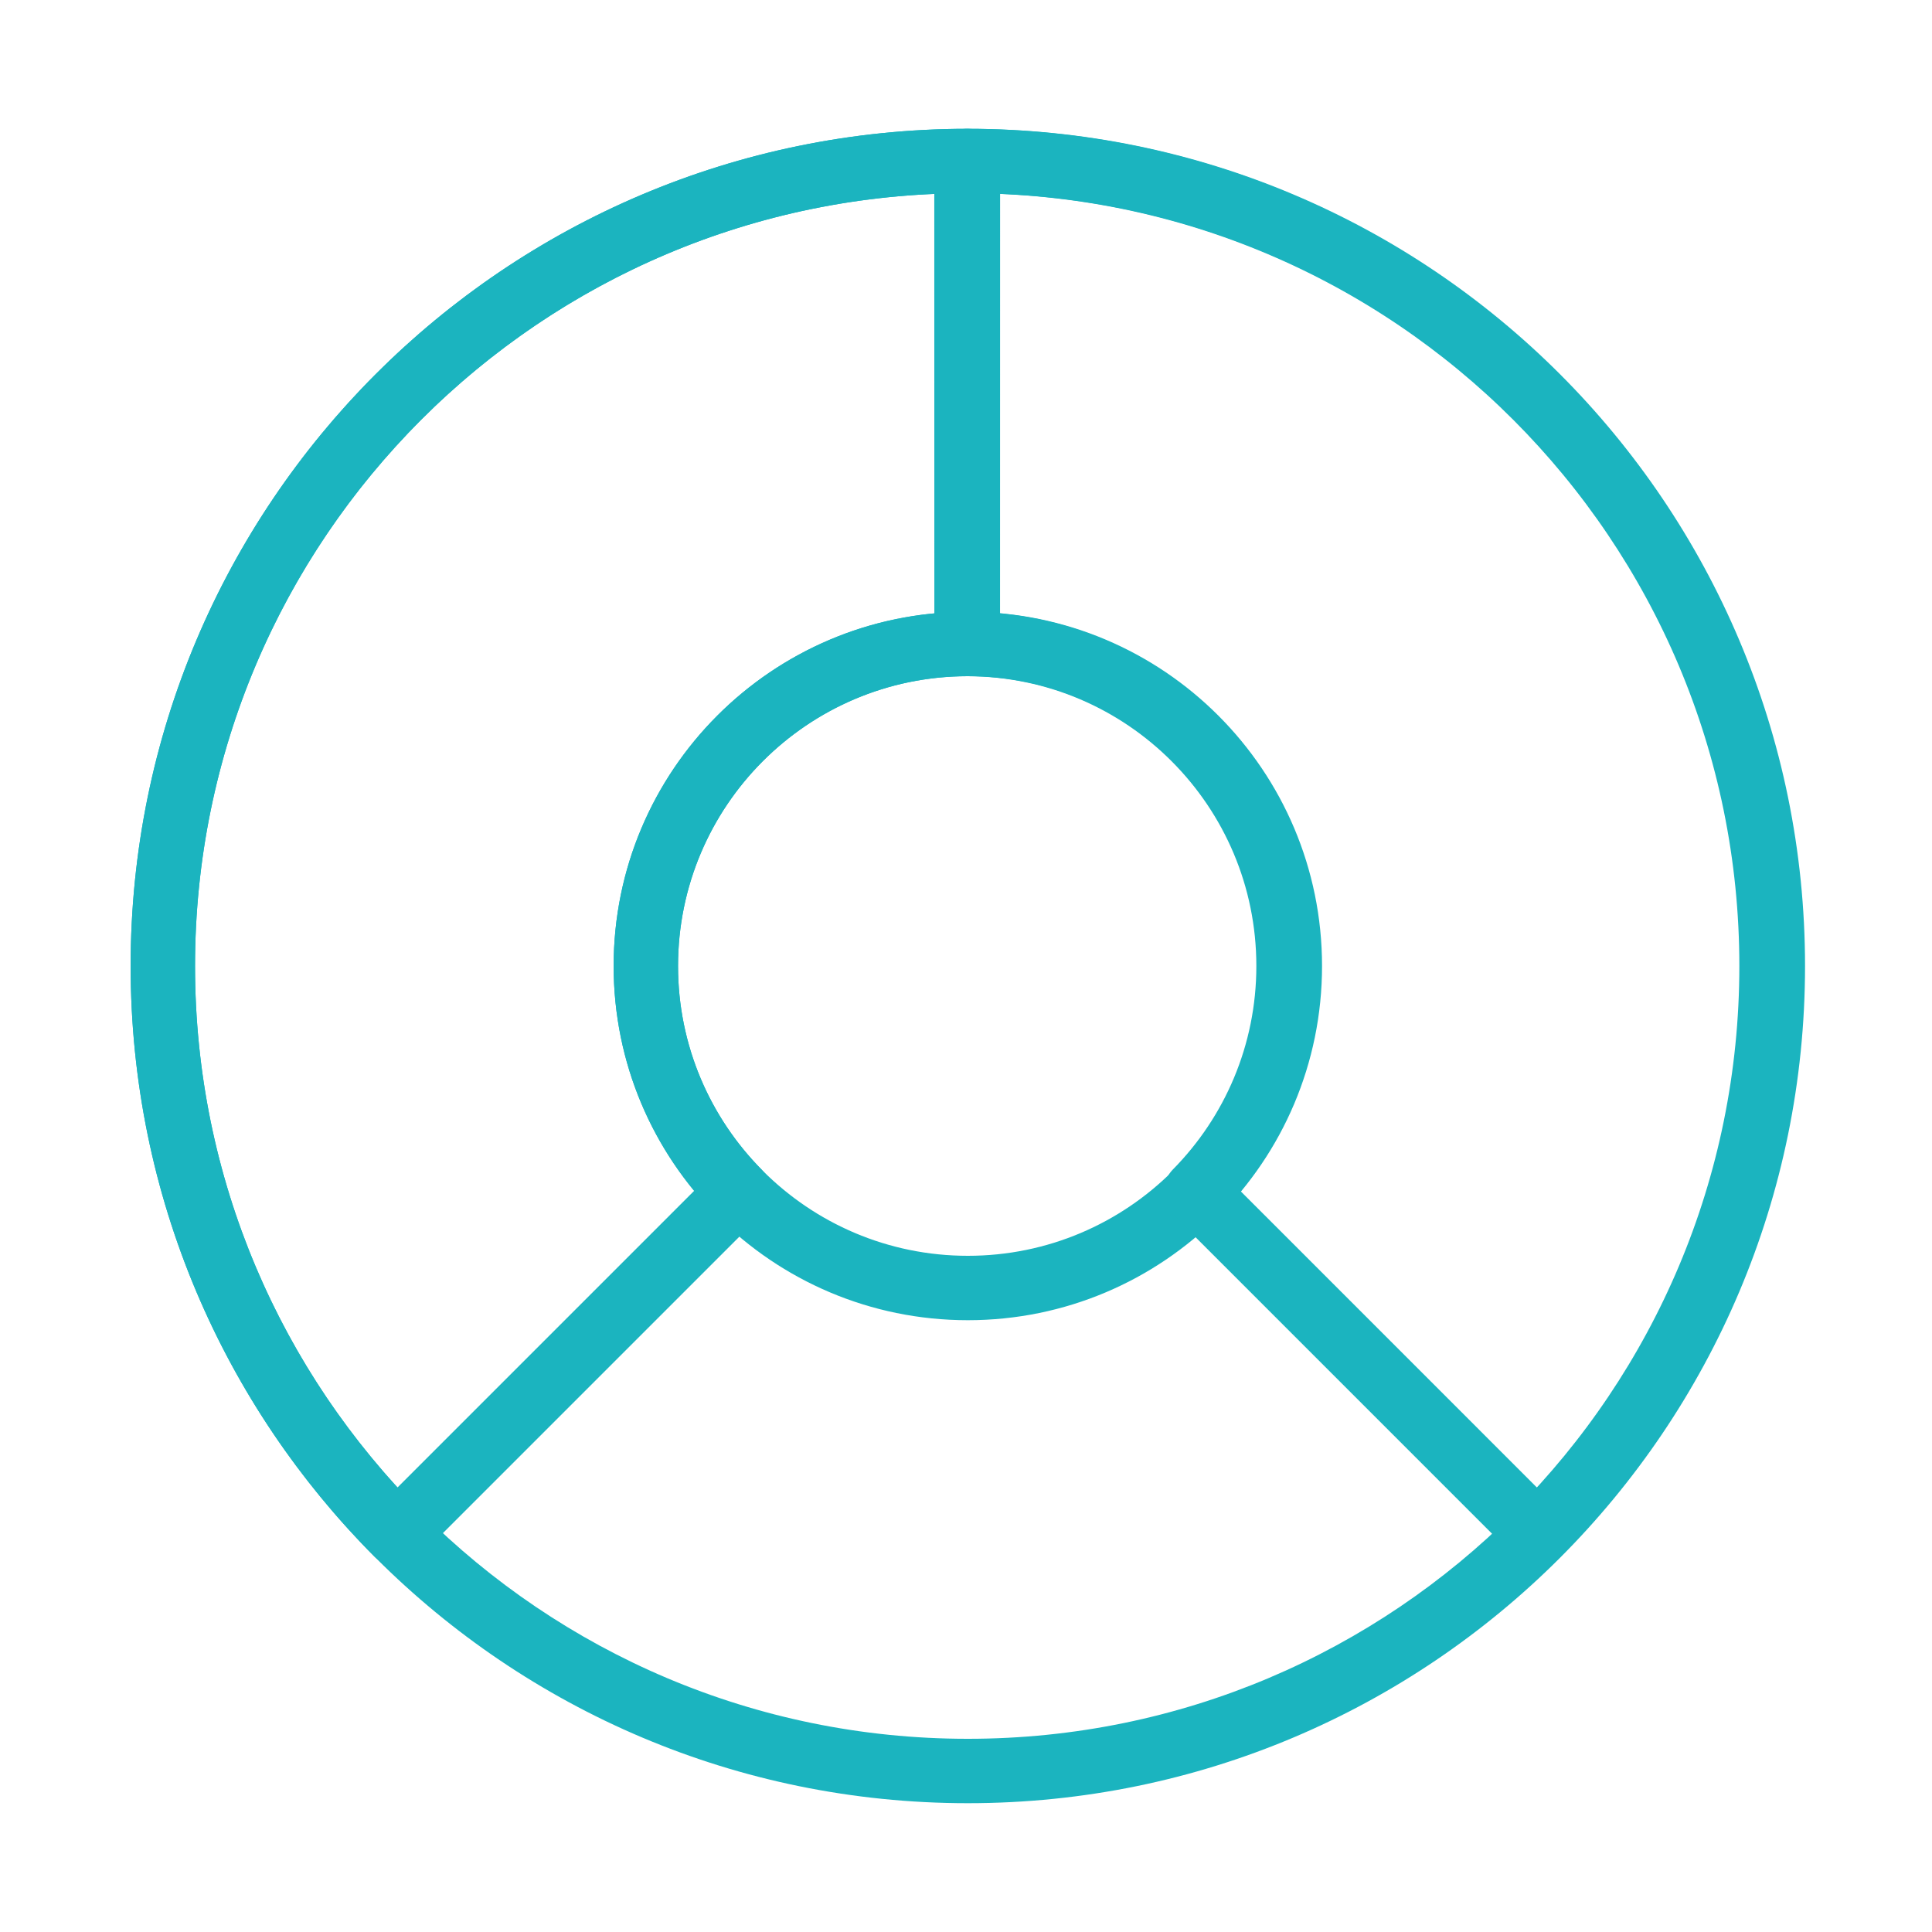 <svg width="120" height="120" viewBox="0 0 120 120" fill="none" xmlns="http://www.w3.org/2000/svg">
<g id="pie-chart-1">
<g id="pie-chart-1_2">
<path id="Layer 1" d="M60.114 112C88.833 112 112.114 88.719 112.114 60H108.114C108.114 86.51 86.624 108 60.114 108V112ZM112.114 60C112.114 31.281 88.833 8 60.114 8V12C86.624 12 108.114 33.49 108.114 60H112.114ZM60.114 8C31.395 8 8.114 31.281 8.114 60H12.114C12.114 33.49 33.604 12 60.114 12V8ZM8.114 60C8.114 88.719 31.395 112 60.114 112V108C33.604 108 12.114 86.51 12.114 60H8.114ZM60.114 82C72.264 82 82.114 72.15 82.114 60H78.114C78.114 69.941 70.055 78 60.114 78V82ZM82.114 60C82.114 47.85 72.264 38 60.114 38V42C70.055 42 78.114 50.059 78.114 60H82.114ZM60.114 38C47.964 38 38.114 47.85 38.114 60H42.114C42.114 50.059 50.173 42 60.114 42V38ZM38.114 60C38.114 72.15 47.964 82 60.114 82V78C50.173 78 42.114 69.941 42.114 60H38.114Z" fill="#1BB4BF"/>
<path id="Layer 2" fill-rule="evenodd" clip-rule="evenodd" d="M95.492 95.252C104.48 86.212 110.034 73.754 110.034 60C110.034 32.414 87.693 10.046 60.118 10L60.114 40C71.123 40.043 80.034 48.981 80.034 60C80.034 65.47 77.838 70.427 74.279 74.038L95.492 95.252V95.252Z" stroke="#1BB4BF" stroke-width="4" stroke-linecap="round" stroke-linejoin="round"/>
<path id="Layer 3" fill-rule="evenodd" clip-rule="evenodd" d="M24.655 95.252C15.668 86.212 10.114 73.754 10.114 60C10.114 32.414 32.454 10.046 60.03 10L60.034 40C49.025 40.043 40.114 48.981 40.114 60C40.114 65.47 42.31 70.427 45.869 74.038L24.655 95.252V95.252Z" stroke="#1BB4BF" stroke-width="4" stroke-linecap="round" stroke-linejoin="round"/>
</g>
</g>
</svg>
